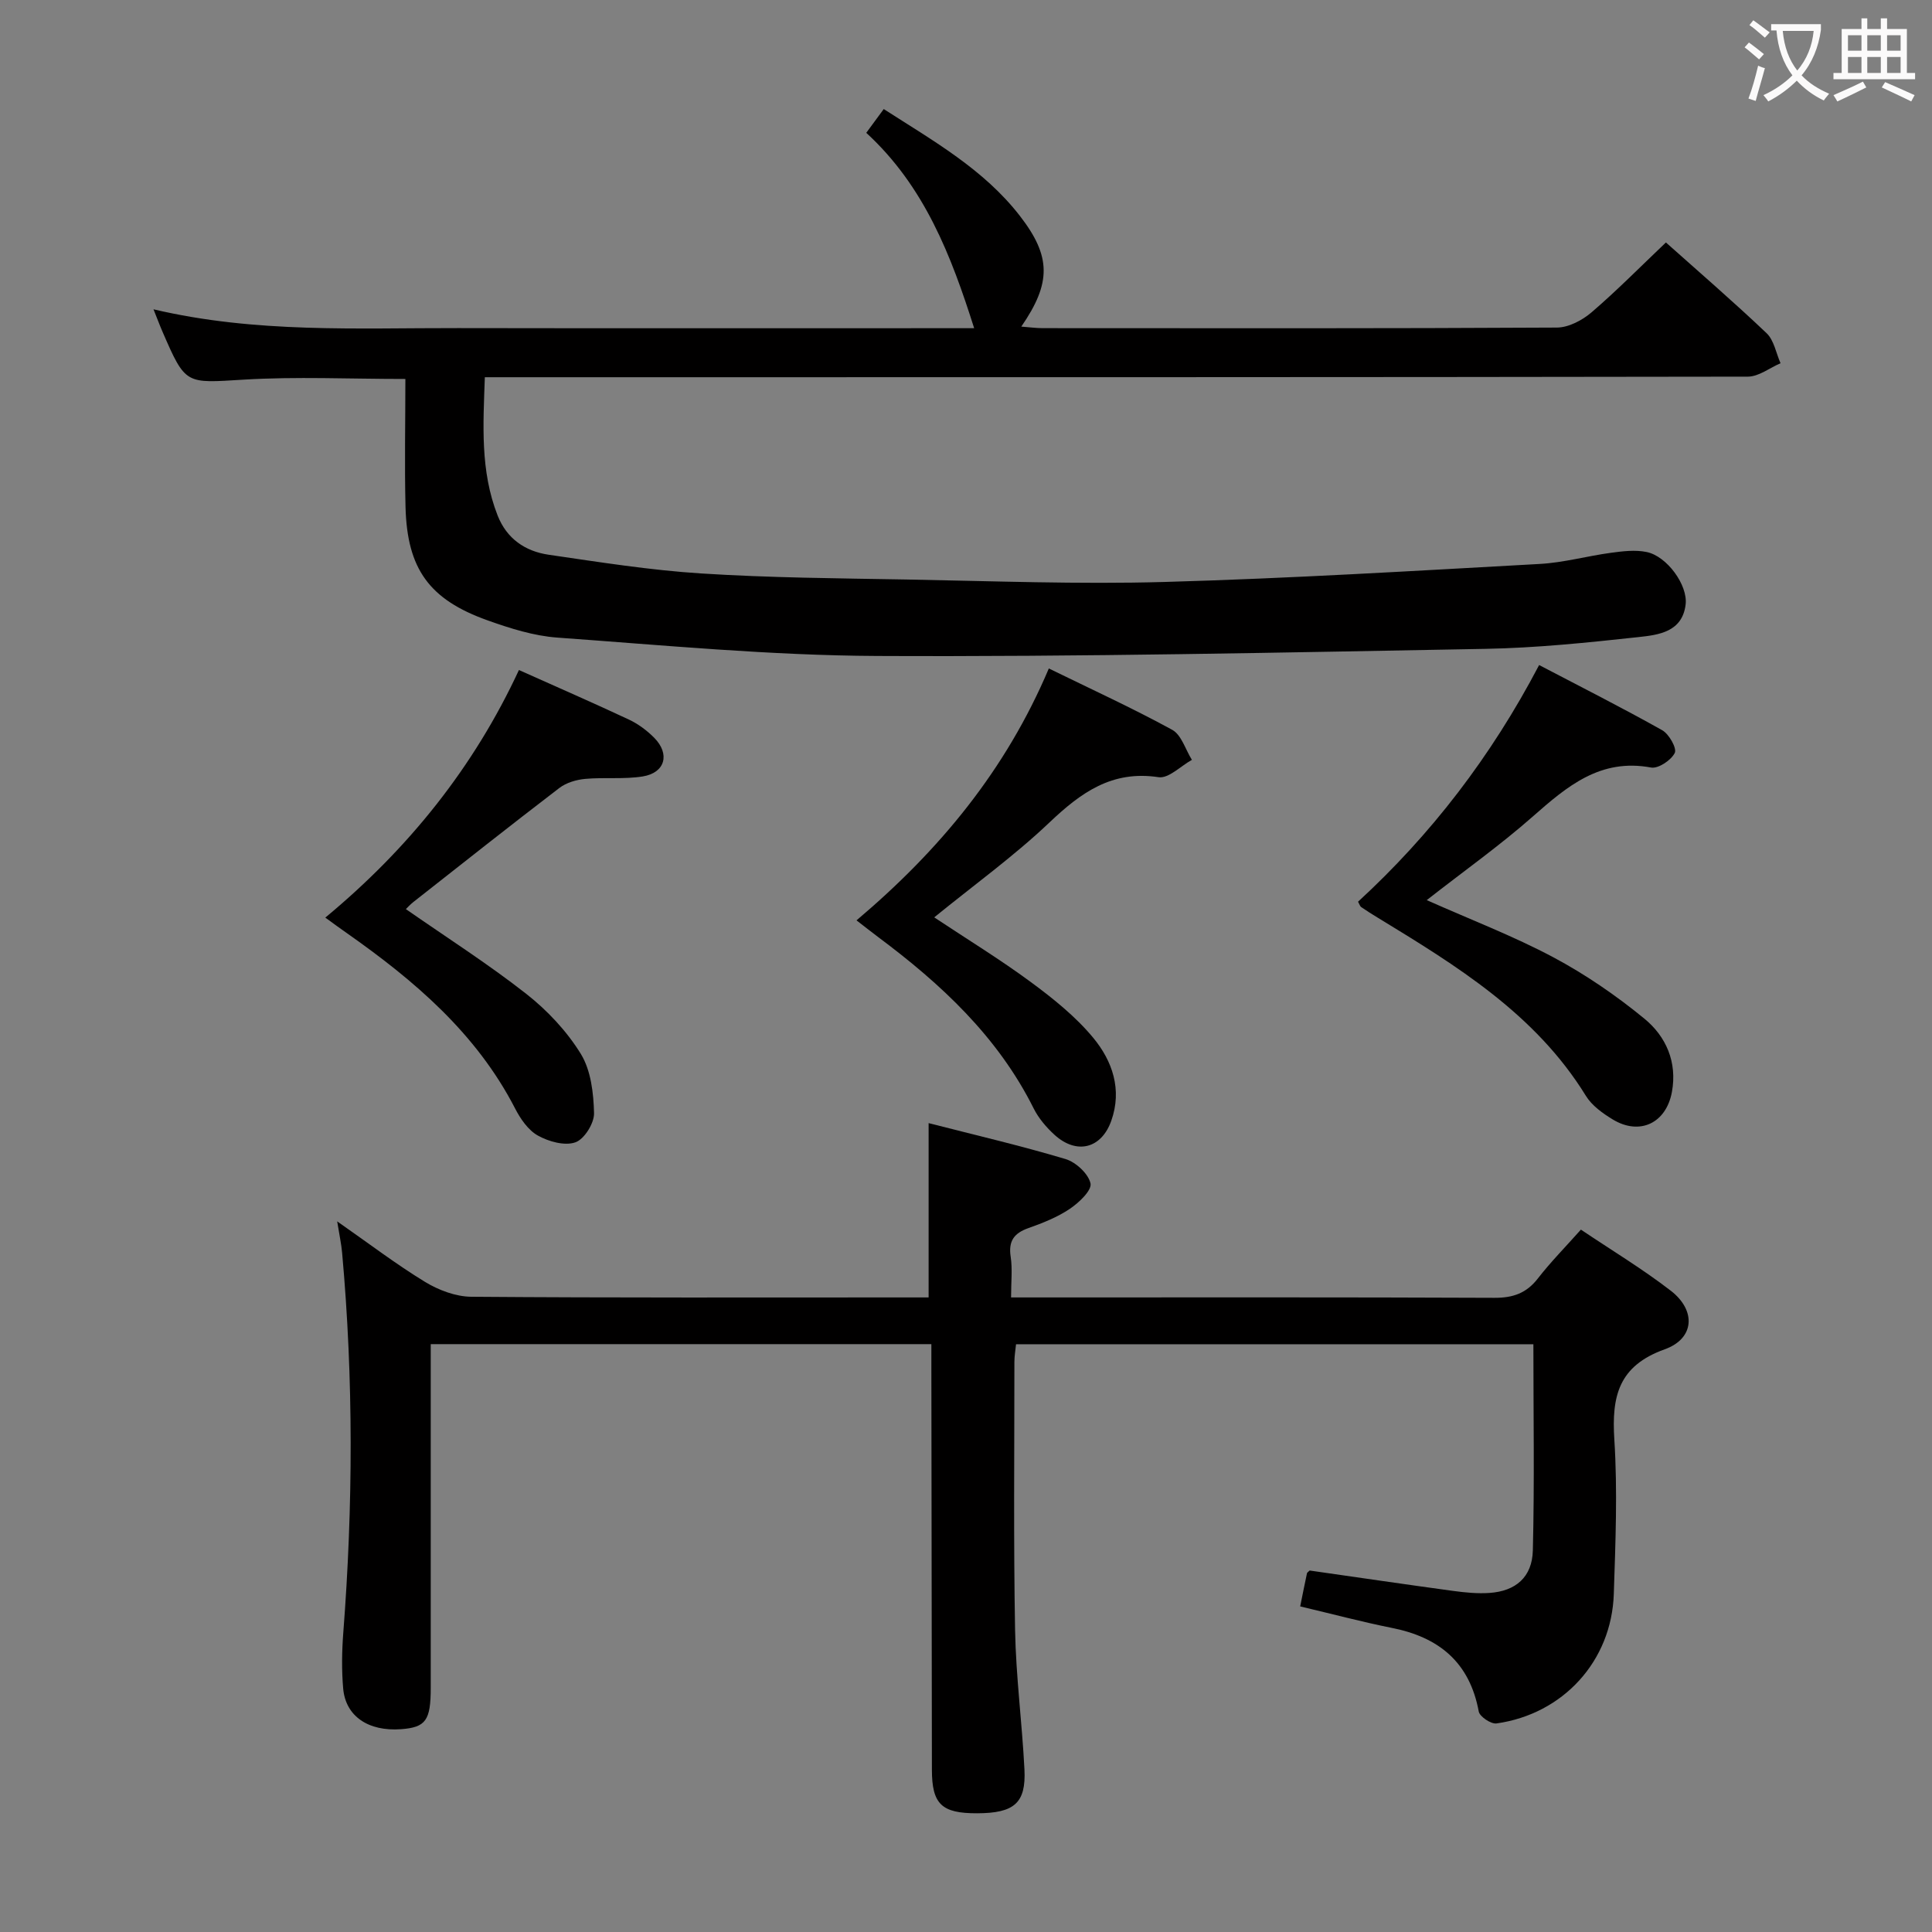 <svg enable-background="new 0 0 400 400" viewBox="0 0 400 400" xmlns="http://www.w3.org/2000/svg"><rect x="0" y="0" width="400" height="400" fill="#808080" stroke="none"/><g fill="#010000"><path d="m83.93 78.46c-11.6 0-22.57-.52-33.47.14-12.03.72-12 1.19-16.81-9.91-.58-1.33-1.08-2.69-1.87-4.65 21.18 4.98 42.16 3.85 63.06 3.89 33.99.06 67.99.02 101.98.02h4.87c-4.75-14.97-10.24-29.34-22.34-40.45 1.27-1.72 2.3-3.12 3.62-4.92 10.25 6.59 20.7 12.46 28.18 22.11 6.51 8.4 6.53 13.88.3 22.93 1.64.12 3.02.32 4.4.32 35.49.02 70.99.08 106.48-.12 2.43-.01 5.27-1.51 7.19-3.16 5.28-4.53 10.18-9.51 15.39-14.46 6.78 6.05 13.97 12.25 20.84 18.78 1.54 1.46 1.96 4.11 2.89 6.22-2.25.97-4.5 2.77-6.76 2.78-84.82.14-169.63.12-254.45.12-2.16 0-4.31 0-7.05 0-.34 9.84-.98 19.38 2.64 28.61 1.89 4.83 5.72 7.43 10.56 8.14 10.51 1.53 21.05 3.21 31.63 3.88 14.11.9 28.27 1 42.41 1.25 17.81.32 35.64 1.01 53.43.51 25.92-.73 51.82-2.3 77.72-3.73 4.95-.27 9.82-1.64 14.76-2.31 2.44-.33 5.03-.65 7.39-.16 4.2.86 8.56 6.85 8.07 10.87-.69 5.7-5.61 6.29-9.74 6.74-10.57 1.15-21.19 2.25-31.8 2.44-41.95.76-83.9 1.67-125.85 1.47-22.07-.1-44.14-2.22-66.18-3.8-4.88-.35-9.78-1.9-14.44-3.56-12.11-4.31-16.68-10.65-17.02-23.45-.22-8.8-.03-17.59-.03-26.54z"/><path d="m269.19 332.59c.48-2.38.93-4.63 1.41-6.88.03-.13.23-.23.55-.55 9.8 1.4 19.78 2.87 29.77 4.23 2.46.33 4.99.58 7.46.41 5.42-.37 8.85-3.26 8.98-8.83.35-14.11.11-28.24.11-42.66-35.55 0-71.14 0-107.11 0-.11 1.15-.34 2.41-.34 3.67 0 18.5-.19 37 .14 55.49.18 9.63 1.45 19.23 1.94 28.86.35 6.99-2.11 9.07-9.82 9.09-7.33.02-9.33-1.89-9.34-9.01-.04-27.49-.08-54.99-.11-82.48 0-1.8 0-3.59 0-5.64-34.61 0-68.71 0-103.65 0v5.18 65.99c0 6.74-1.03 8.17-6.14 8.55-6.76.5-11.49-2.66-11.99-8.43-.33-3.8-.27-7.68.02-11.49 2.03-26.26 2.13-52.5-.24-78.74-.16-1.79-.55-3.55-1.02-6.48 6.58 4.59 12.2 8.88 18.2 12.54 2.8 1.7 6.34 3.04 9.55 3.07 29.66.23 59.32.14 88.98.14h5.72c0-12.26 0-23.81 0-36.09 9.51 2.44 19.01 4.65 28.35 7.44 2.14.64 4.74 3.05 5.17 5.05.3 1.43-2.4 3.99-4.29 5.26-2.58 1.74-5.6 2.93-8.56 3.98-2.99 1.06-4.18 2.68-3.68 5.94.39 2.55.08 5.21.08 8.42h6.08c31.33 0 62.66-.06 93.98.08 3.84.02 6.63-.94 9.01-4.01 2.64-3.4 5.68-6.48 8.91-10.11 6.36 4.28 12.76 8.13 18.62 12.66 5.26 4.07 4.94 9.89-1.27 12.12-9.59 3.44-11 9.74-10.43 18.68.68 10.61.24 21.32-.11 31.97-.45 13.88-10.48 24.87-24.29 26.81-1.13.16-3.47-1.41-3.67-2.46-1.89-10.22-8.26-15.42-18.09-17.34-6.17-1.24-12.26-2.87-18.88-4.43z"/><path d="m281.17 186.69c15.09-13.88 27.51-29.97 37.49-49 8.65 4.53 17.18 8.83 25.49 13.5 1.41.79 3.07 3.75 2.59 4.7-.75 1.51-3.41 3.29-4.9 3.02-10.51-1.96-17.37 3.87-24.48 10.13-6.82 6.01-14.28 11.3-21.97 17.32 9.14 4.07 17.93 7.43 26.18 11.82 6.68 3.56 13.04 7.93 18.89 12.73 4.47 3.67 6.83 8.98 5.69 15.18-1.19 6.44-6.65 9.07-12.25 5.68-2.09-1.27-4.32-2.87-5.56-4.89-10.45-16.97-26.79-26.95-43.17-36.93-1.13-.69-2.26-1.4-3.35-2.15-.23-.15-.32-.52-.65-1.11z"/><path d="m67.35 189.98c17.26-14.3 30.75-31.13 40.09-51.26 8.03 3.6 15.46 6.83 22.79 10.27 1.91.9 3.72 2.25 5.22 3.76 3.32 3.36 2.27 7.24-2.36 8-3.9.63-7.97.15-11.93.51-1.84.17-3.91.78-5.35 1.88-10.16 7.77-20.19 15.72-30.25 23.63-.62.49-1.16 1.09-1.53 1.45 8.43 5.87 16.98 11.32 24.93 17.55 4.37 3.43 8.41 7.74 11.3 12.44 2.09 3.41 2.63 8.11 2.73 12.26.05 2.08-2.02 5.4-3.87 6.04-2.2.77-5.51-.15-7.75-1.4-2.02-1.12-3.63-3.48-4.74-5.64-8.04-15.59-20.88-26.49-34.88-36.32-1.33-.92-2.62-1.88-4.4-3.17z"/><path d="m177.33 190.55c17.24-14.57 30.9-31.09 39.82-52.15 8.79 4.3 17.33 8.21 25.54 12.7 1.92 1.05 2.75 4.1 4.08 6.22-2.31 1.27-4.82 3.9-6.89 3.59-9.67-1.47-16.09 3.19-22.62 9.39-7.31 6.94-15.56 12.89-23.84 19.63 6.85 4.55 13.62 8.69 19.98 13.38 4.64 3.42 9.27 7.13 12.92 11.53 3.98 4.8 6.05 10.73 3.76 17.2-2.05 5.79-7.2 7.08-11.79 2.88-1.69-1.55-3.28-3.42-4.29-5.45-7.43-14.86-19.16-25.75-32.21-35.48-1.31-.98-2.59-2-4.46-3.44z"/></g><path d="m362.1 8.8c1.1.8 2.1 1.6 3.1 2.4l-1 1.1c-1.3-1.1-2.3-2-3-2.5zm1.9 4.8c.5.2.9.4 1.4.5-.6 2.3-1.3 4.5-1.9 6.8l-1.5-.5c.8-2.1 1.4-4.3 2-6.8zm-1-9.4c1.3.9 2.4 1.8 3.4 2.5l-1 1.1c-1.4-1.2-2.4-2.1-3.2-2.6zm3.7 2.2v-1.4h10.3v1.2c-.5 3.6-1.8 6.8-4 9.4 1.5 1.6 3.4 2.8 5.7 3.8-.3.4-.7.8-1.1 1.4-2.3-1.1-4.1-2.5-5.6-4.1-1.6 1.6-3.6 3.1-5.9 4.3-.3-.5-.7-.9-1-1.3 2.4-1.1 4.4-2.5 6-4.1-1.9-2.5-3-5.6-3.3-9.3h-1.1zm8.8 0h-6.4c.3 3.3 1.3 6 3 8.2 2-2.3 3.1-5.1 3.4-8.2z" fill="#fbfafa"/><path d="m385.3 3.8h1.3v2.2h2.8v-2.2h1.3v2.2h4.1v9.1h1.7v1.3h-16.9v-1.3h1.7v-9.1h4.1v-2.2zm.4 13.1.7 1.2c-1.8.9-3.8 1.9-6 2.9-.2-.4-.5-.8-.8-1.3 2.3-1 4.3-1.9 6.1-2.8zm-3.1-6.4h2.8v-3.2h-2.8zm0 4.6h2.8v-3.3h-2.8zm4-4.6h2.8v-3.2h-2.8zm0 4.6h2.8v-3.3h-2.8zm3.7 1.9c2.1.9 4.1 1.8 6.1 2.7l-.7 1.3c-2.2-1.1-4.2-2-6.1-2.9zm3.2-9.7h-2.8v3.2h2.8zm-2.8 7.8h2.8v-3.3h-2.8z" fill="#fbfafa"/></svg>